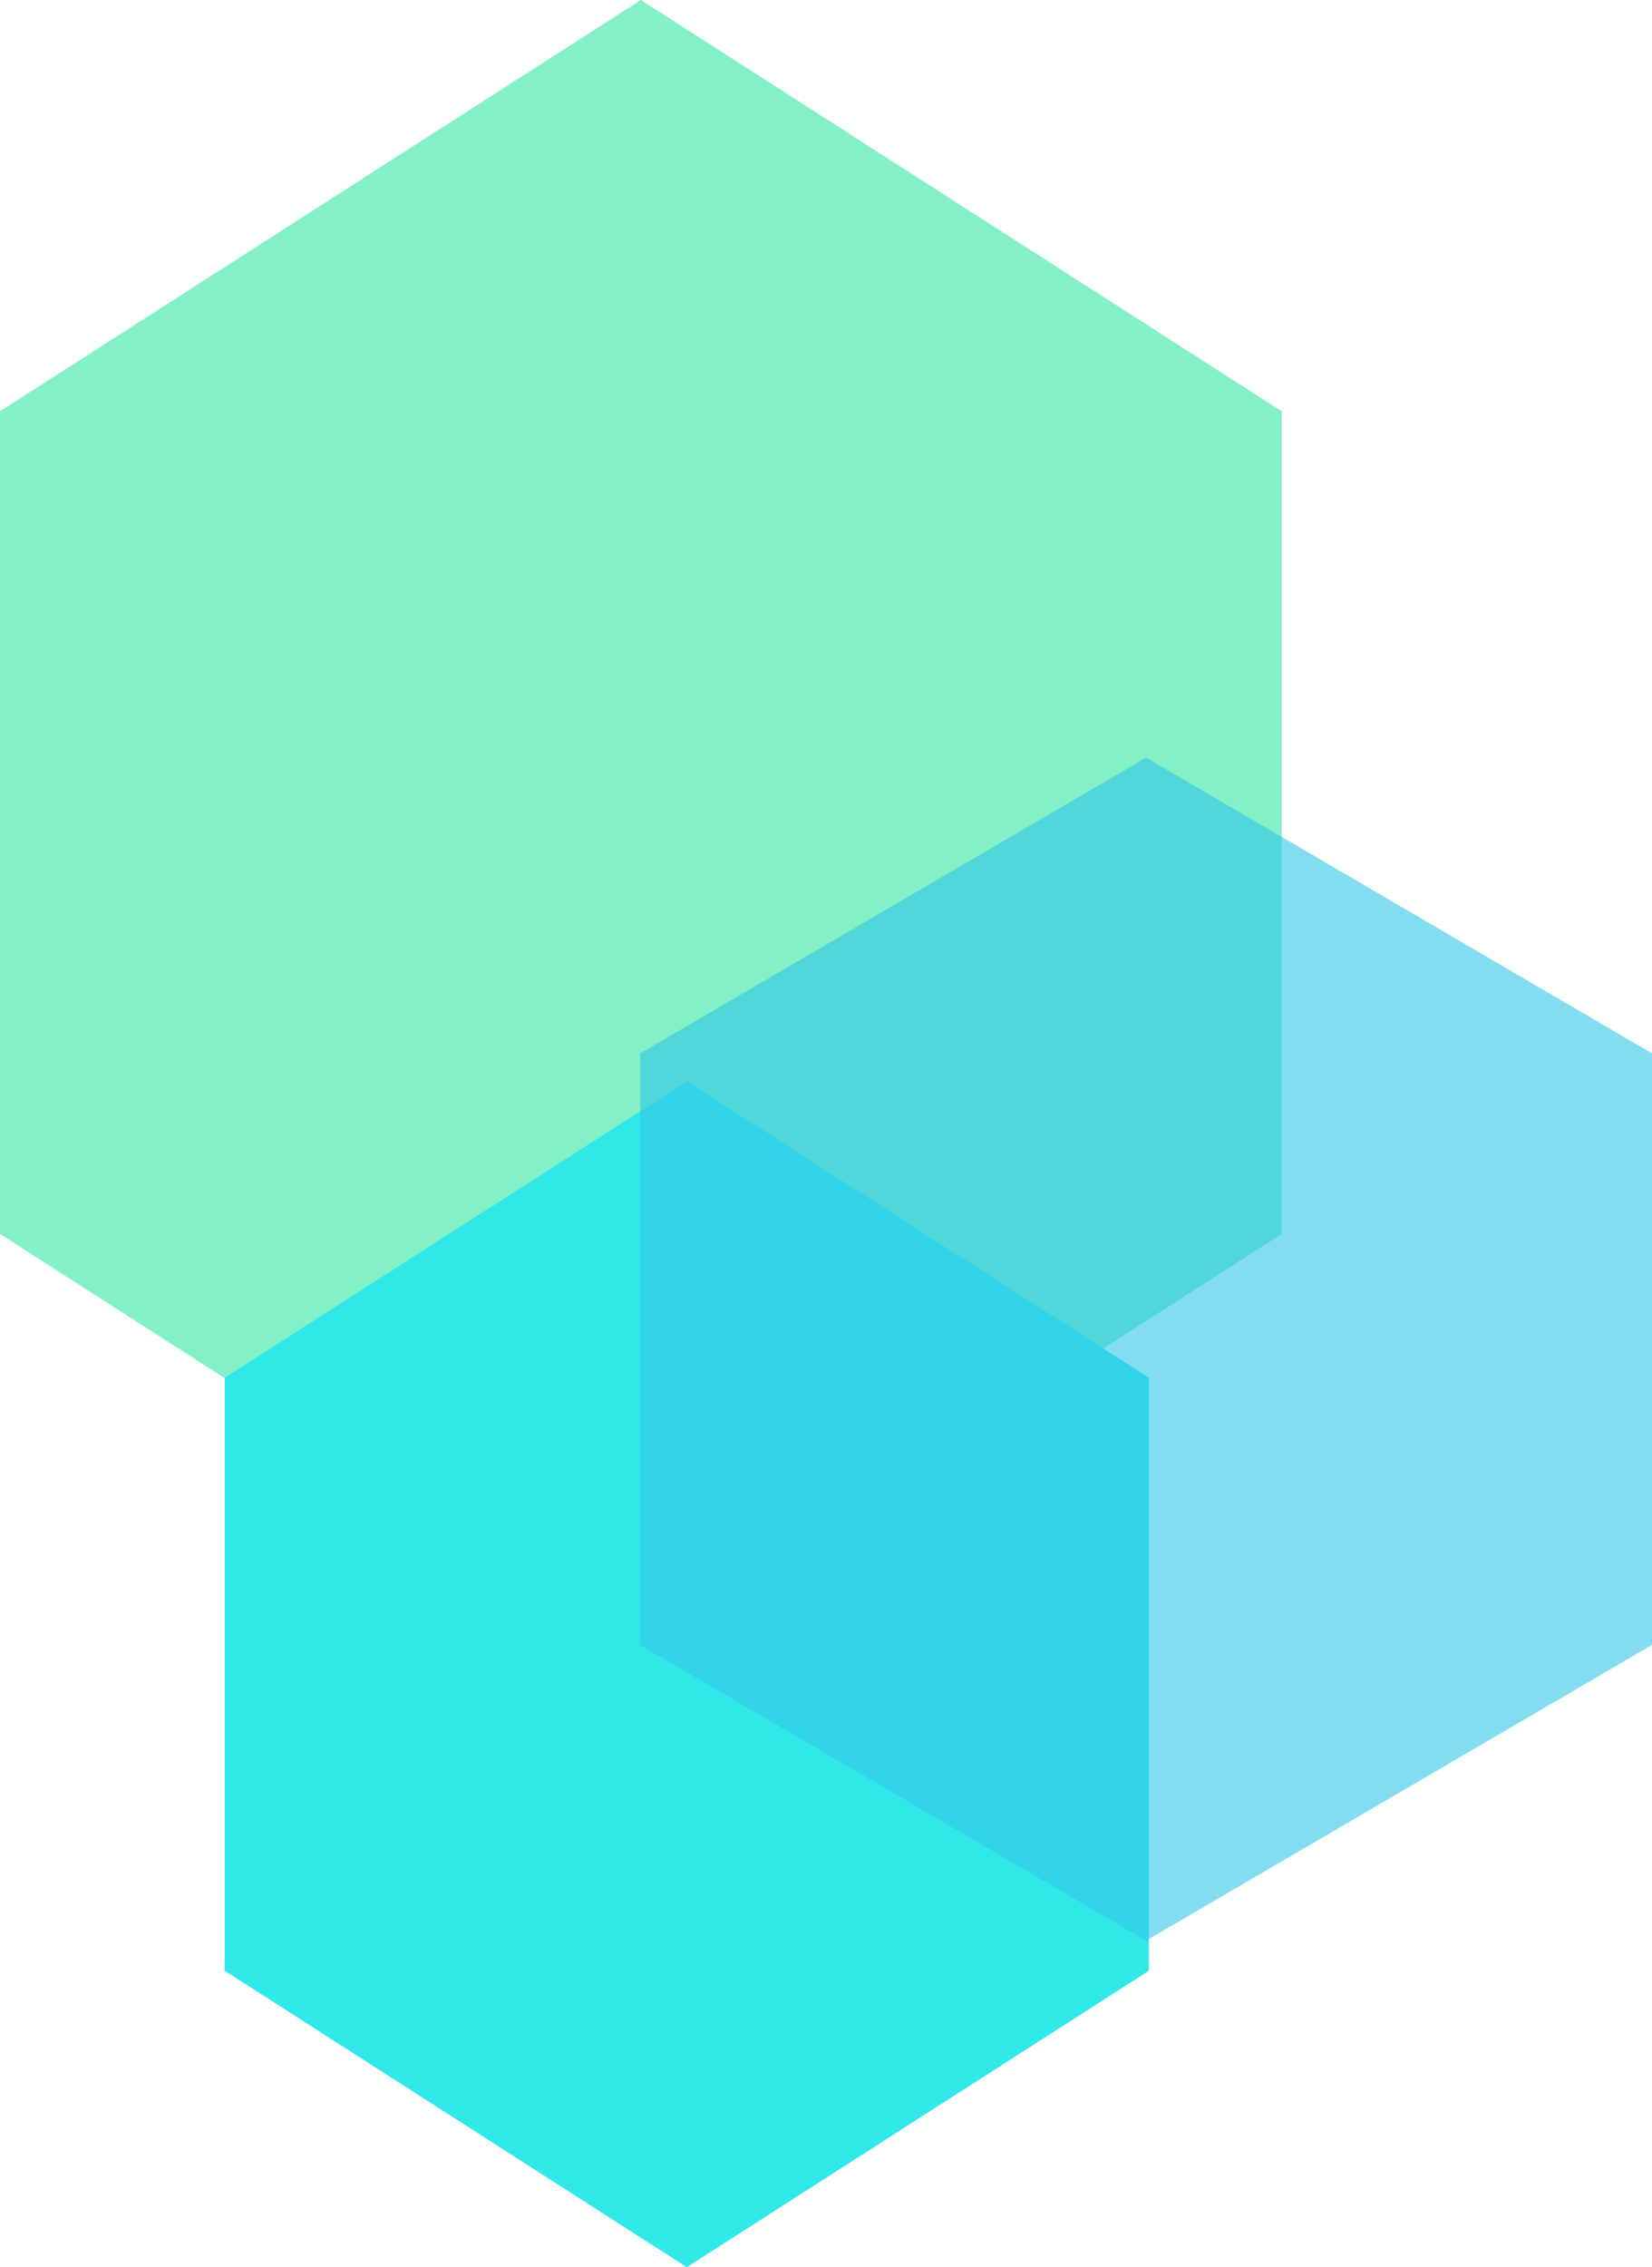 <svg xmlns="http://www.w3.org/2000/svg" width="1169" height="1604" viewBox="0 0 1169 1604"><g transform="translate(-773 859)"><path d="M873,0l291,453.5L873,907H291L0,453.5,291,0Z" transform="translate(1680 -859) rotate(90)" fill="#31e89f" opacity="0.6"/><path d="M629.25,0,839,327,629.25,654H209.75L0,327,209.75,0Z" transform="translate(1586 -94) rotate(90)" fill="#31e8e8"/><path d="M627.75,0,837,358,627.75,716H209.25L0,358,209.25,0Z" transform="translate(1942 -323) rotate(90)" fill="#31c6e8" opacity="0.6"/></g></svg>